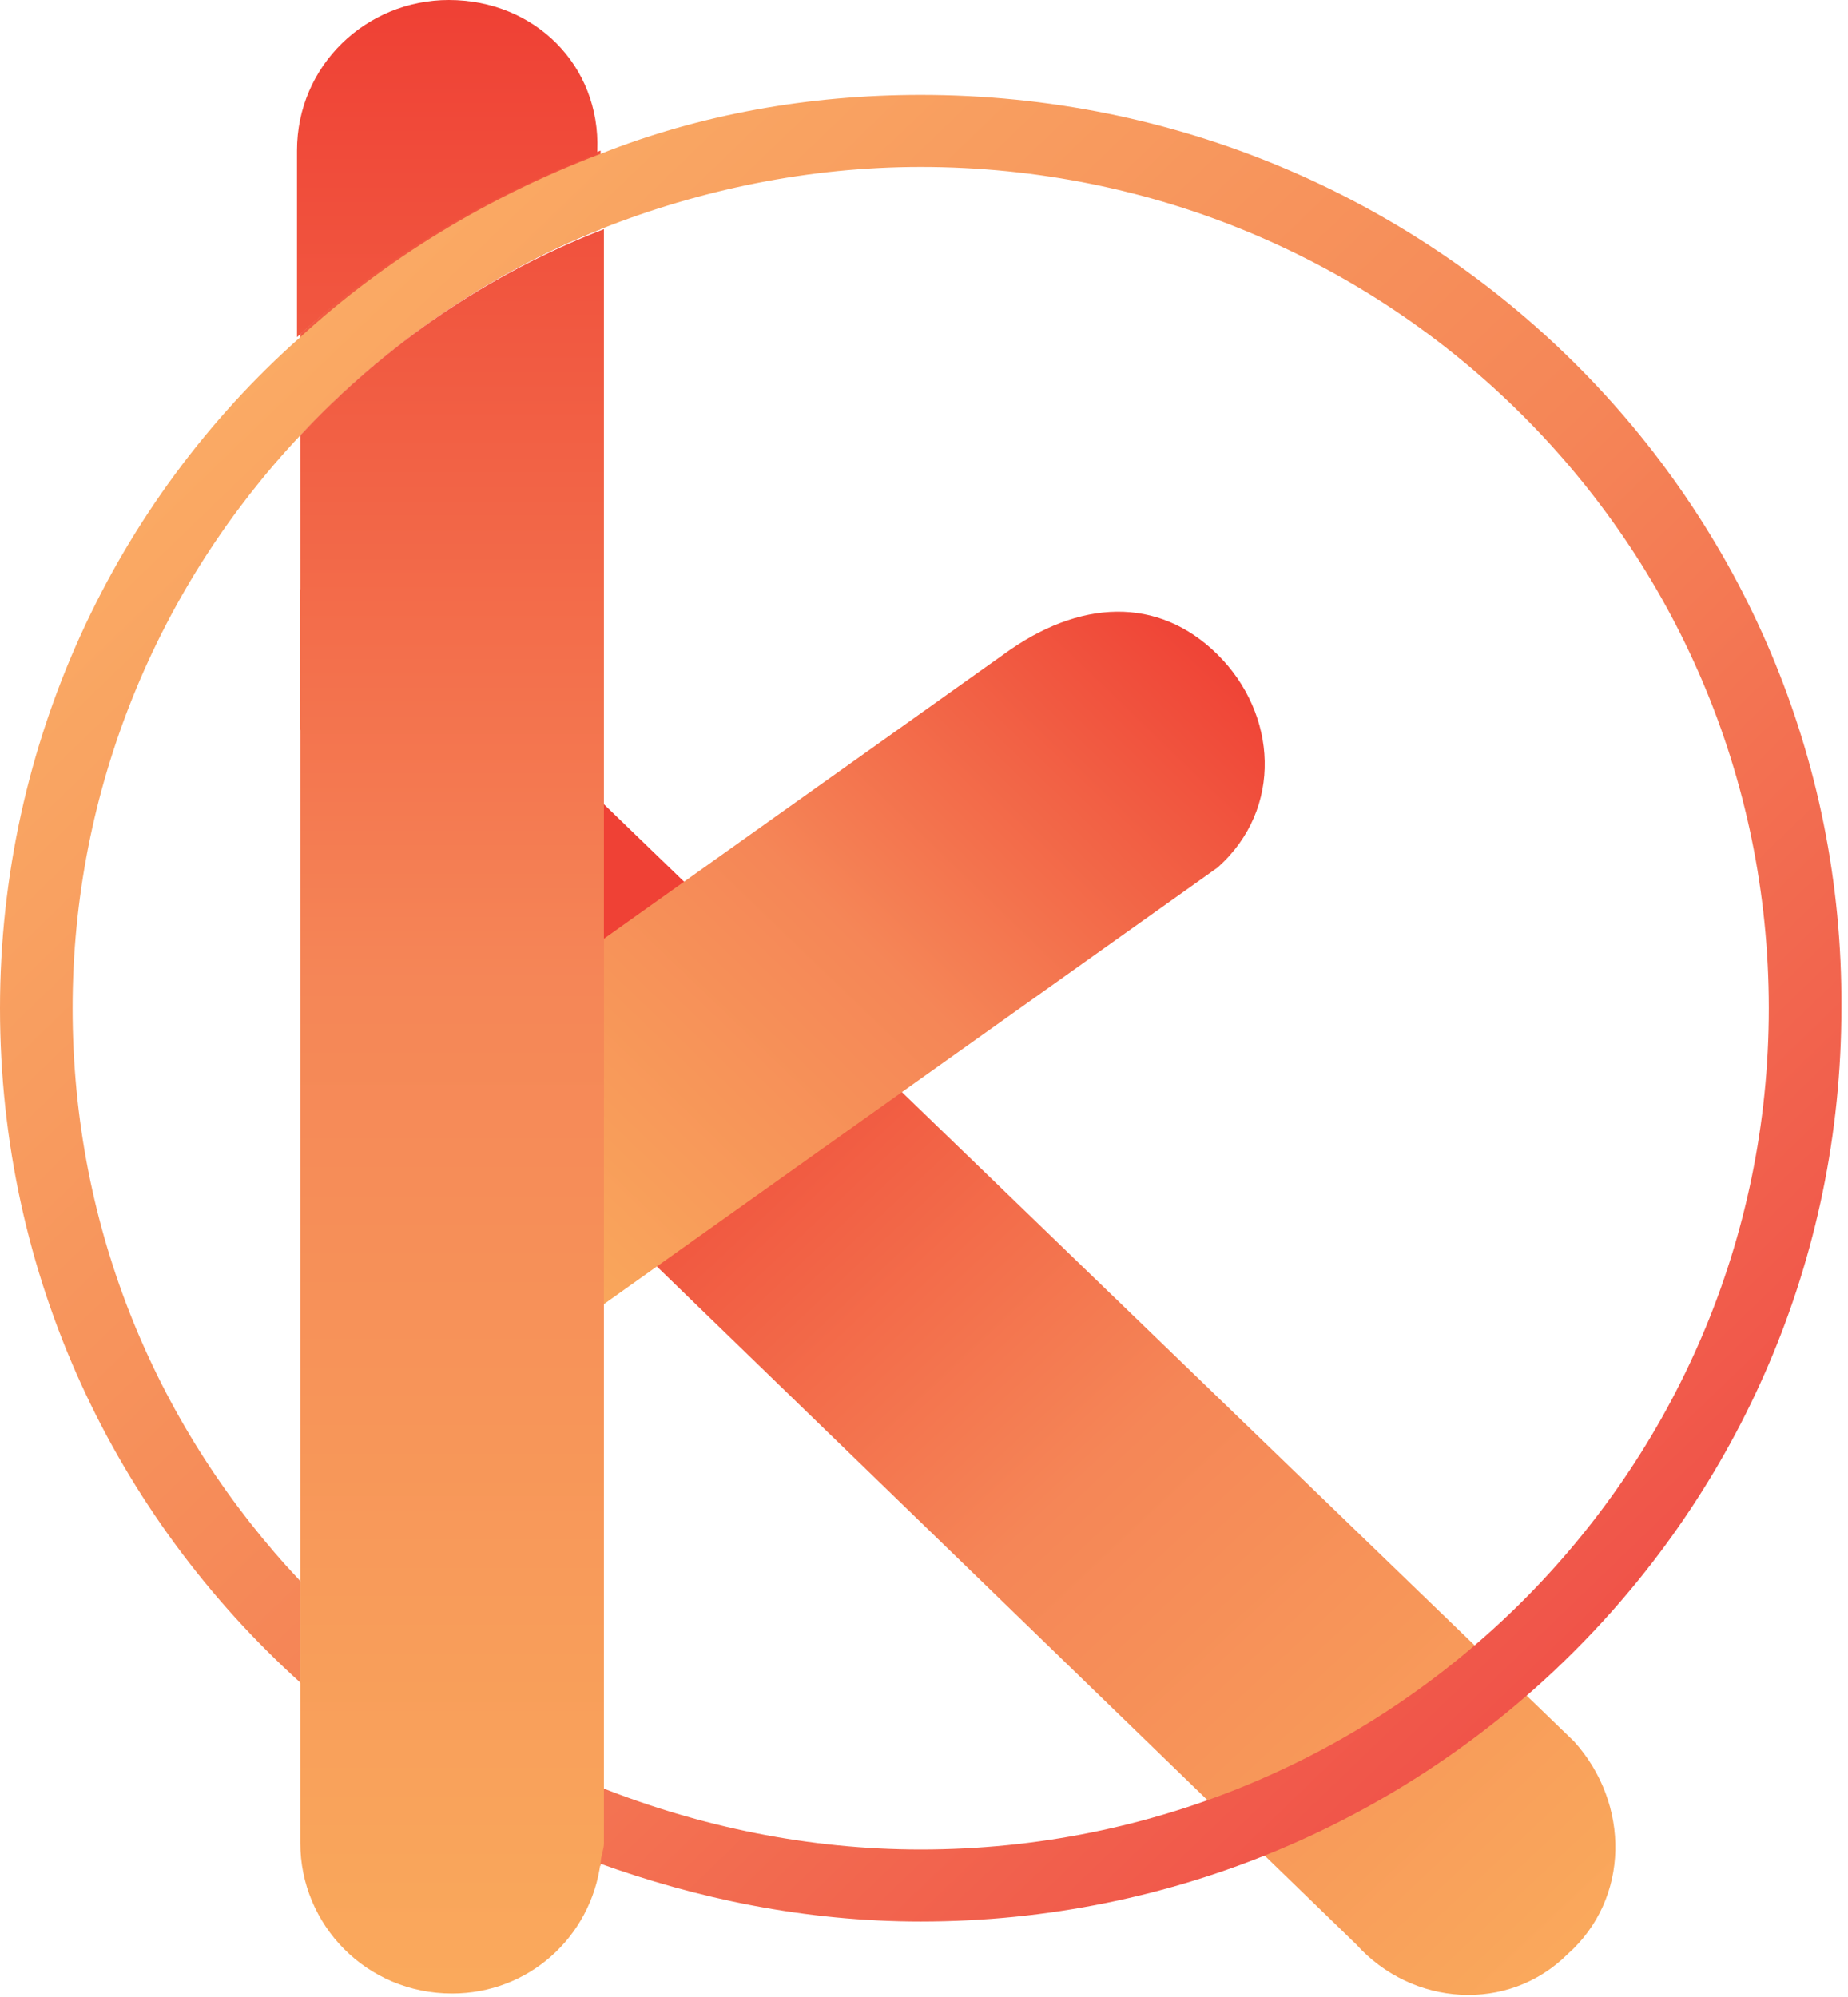 <?xml version="1.0" encoding="UTF-8"?>
<svg width="137px" height="148px" viewBox="0 0 137 148" version="1.1" xmlns="http://www.w3.org/2000/svg" xmlns:xlink="http://www.w3.org/1999/xlink">
    <!-- Generator: Sketch 42 (36781) - http://www.bohemiancoding.com/sketch -->
    <title>kutay logo1-01</title>
    <desc>Created with Sketch.</desc>
    <defs>
        <linearGradient x1="23.439%" y1="22.55%" x2="96.25%" y2="98.034%" id="linearGradient-1">
            <stop stop-color="#EF4135" offset="0%"></stop>
            <stop stop-color="#F58657" offset="48.98%"></stop>
            <stop stop-color="#FAAA5C" offset="100%"></stop>
        </linearGradient>
        <linearGradient x1="15.826%" y1="78.718%" x2="98.128%" y2="10.02%" id="linearGradient-2">
            <stop stop-color="#FAAA5C" offset="0%"></stop>
            <stop stop-color="#F58657" offset="51.02%"></stop>
            <stop stop-color="#EF4135" offset="100%"></stop>
        </linearGradient>
        <linearGradient x1="49.955%" y1="748.206%" x2="49.955%" y2="-105.833%" id="linearGradient-3">
            <stop stop-color="#FAAA5C" offset="0%"></stop>
            <stop stop-color="#F58657" offset="51.02%"></stop>
            <stop stop-color="#EF4135" offset="100%"></stop>
        </linearGradient>
        <linearGradient x1="85.774%" y1="85.728%" x2="14.449%" y2="14.404%" id="linearGradient-4">
            <stop stop-color="#F05349" offset="0%"></stop>
            <stop stop-color="#F58657" offset="48.98%"></stop>
            <stop stop-color="#FAAA64" offset="100%"></stop>
        </linearGradient>
        <linearGradient x1="49.954%" y1="1108.381%" x2="49.954%" y2="-472.5%" id="linearGradient-5">
            <stop stop-color="#FAAA5C" offset="0%"></stop>
            <stop stop-color="#F58657" offset="51.02%"></stop>
            <stop stop-color="#EF4135" offset="100%"></stop>
        </linearGradient>
        <radialGradient cx="326.249%" cy="119.944%" fx="326.249%" fy="119.944%" r="646.753%" id="radialGradient-6">
            <stop stop-color="#F05349" offset="0%"></stop>
            <stop stop-color="#F58657" offset="48.98%"></stop>
            <stop stop-color="#FAAA64" offset="100%"></stop>
        </radialGradient>
        <linearGradient x1="51.034%" y1="3.362%" x2="51.034%" y2="592.051%" id="linearGradient-7">
            <stop stop-color="#EF4135" offset="0%"></stop>
            <stop stop-color="#F58657" offset="48.98%"></stop>
            <stop stop-color="#FAAA5C" offset="100%"></stop>
        </linearGradient>
        <linearGradient x1="49.411%" y1="-12.345%" x2="49.411%" y2="100.151%" id="linearGradient-8">
            <stop stop-color="#EF4135" offset="0%"></stop>
            <stop stop-color="#F58657" offset="48.98%"></stop>
            <stop stop-color="#FAAA5C" offset="100%"></stop>
        </linearGradient>
    </defs>
    <g id="Welcome" stroke="none" stroke-width="1" fill="none" fill-rule="evenodd">
        <g id="home-copy-10" transform="translate(-652, -156)">
            <g id="kutay-logo1-01" transform="translate(652, 156)">
                <g id="Group">
                    <path d="M100.548,144.118 L25.688,71.574 C21.529,66.964 21.529,59.928 26.177,55.803 L26.177,55.803 C30.58,51.679 37.675,52.164 41.834,56.774 L116.695,129.075 C120.854,133.685 120.854,140.721 116.205,144.846 L116.205,144.846 C111.802,149.213 104.707,148.728 100.548,144.118 Z" id="Shape" fill="url(#linearGradient-1)" fill-rule="nonzero"></path>
                    <path d="M90.273,64.295 L41.834,98.748 C37.43,103.115 30.336,103.115 25.932,98.748 L25.932,98.748 C21.529,94.38 21.529,87.344 25.932,82.977 L74.371,48.525 C79.998,44.4 85.87,44.157 90.273,48.525 L90.273,48.525 C94.677,52.892 95.166,59.928 90.273,64.295 Z" id="Shape" fill="url(#linearGradient-2)" fill-rule="nonzero"></path>
                    <path d="M22.262,43.43 L22.262,32.511 C11.743,43.672 5.382,58.472 5.382,74.97 C5.382,91.226 11.743,106.269 22.262,117.43 L22.262,43.43 L22.262,43.43 Z" id="Shape"></path>
                    <path d="M44.525,52.407 L44.525,132.715 C51.864,135.626 59.938,137.325 68.255,137.325 C102.995,137.325 131.129,109.423 131.129,74.97 C131.129,40.518 102.995,12.616 68.255,12.616 C59.938,12.616 51.864,14.315 44.525,17.226 L44.525,52.407 L44.525,52.407 Z" id="Shape"></path>
                    <path d="M44.525,16.984 L44.525,11.161 C36.207,14.315 28.623,18.925 22.262,24.748 L22.262,32.269 C28.379,25.718 35.962,20.38 44.525,16.984 Z" id="Shape" fill="url(#linearGradient-3)" fill-rule="nonzero"></path>
                    <path d="M68.255,7.036 C59.938,7.036 51.864,8.492 44.525,11.403 C36.207,14.557 28.623,19.167 22.262,24.99 C8.562,37.121 0,55.075 0,74.728 C0,94.623 8.562,112.334 22.262,124.708 L22.262,117.187 C11.743,106.026 5.382,91.226 5.382,74.728 C5.382,58.472 11.743,43.43 22.262,32.269 C28.379,25.718 35.962,20.38 44.525,16.984 C51.864,14.072 59.938,12.374 68.255,12.374 C102.995,12.374 131.129,40.275 131.129,74.728 C131.129,109.18 102.995,137.082 68.255,137.082 C59.938,137.082 51.864,135.384 44.525,132.472 L44.525,136.597 C44.525,137.082 44.525,137.567 44.28,138.052 C51.62,140.721 59.693,142.42 68.255,142.42 C105.93,142.42 136.511,112.092 136.511,74.728 C136.755,37.364 106.175,7.036 68.255,7.036 Z" id="Shape" fill="url(#linearGradient-4)" fill-rule="nonzero"></path>
                    <path d="M31.559,53.62 C35.962,53.377 40.366,52.892 44.525,52.407 L44.525,42.702 C44.036,42.702 43.546,42.702 43.057,42.944 C42.323,43.187 41.589,43.43 40.855,43.43 C34.739,43.672 28.623,43.672 22.262,43.672 L22.262,54.105 C25.198,53.862 28.379,53.62 31.559,53.62 Z" id="Shape" fill="url(#linearGradient-5)" fill-rule="nonzero"></path>
                    <path d="M44.525,132.472 C35.962,129.075 28.379,123.738 22.262,117.187 L22.262,124.708 C28.623,130.531 36.207,135.141 44.525,138.295 C44.525,137.81 44.77,137.325 44.77,136.839 L44.77,132.472 L44.525,132.472 Z" id="Shape" fill="url(#radialGradient-6)" fill-rule="nonzero"></path>
                    <g transform="translate(22.018, 0)" id="Shape" fill-rule="nonzero">
                        <path d="M11.254,0 C5.138,0 0,4.852 0,11.161 L0,24.99 C6.361,19.167 13.945,14.557 22.262,11.403 L22.262,11.161 C22.507,4.852 17.614,0 11.254,0 Z" fill="url(#linearGradient-7)"></path>
                        <path d="M0.245,32.269 L0.245,43.187 L0.245,43.187 L0.245,116.944 L0.245,124.466 L0.245,136.597 C0.245,142.662 5.138,147.757 11.498,147.757 C17.125,147.757 21.773,143.633 22.507,138.052 C22.507,137.567 22.752,137.082 22.752,136.597 L22.752,132.472 L22.752,52.407 L22.752,52.407 L22.752,16.984 C13.945,20.38 6.361,25.718 0.245,32.269 Z" fill="url(#linearGradient-8)"></path>
                    </g>
                </g>
            </g>
        </g>
    </g>
</svg>